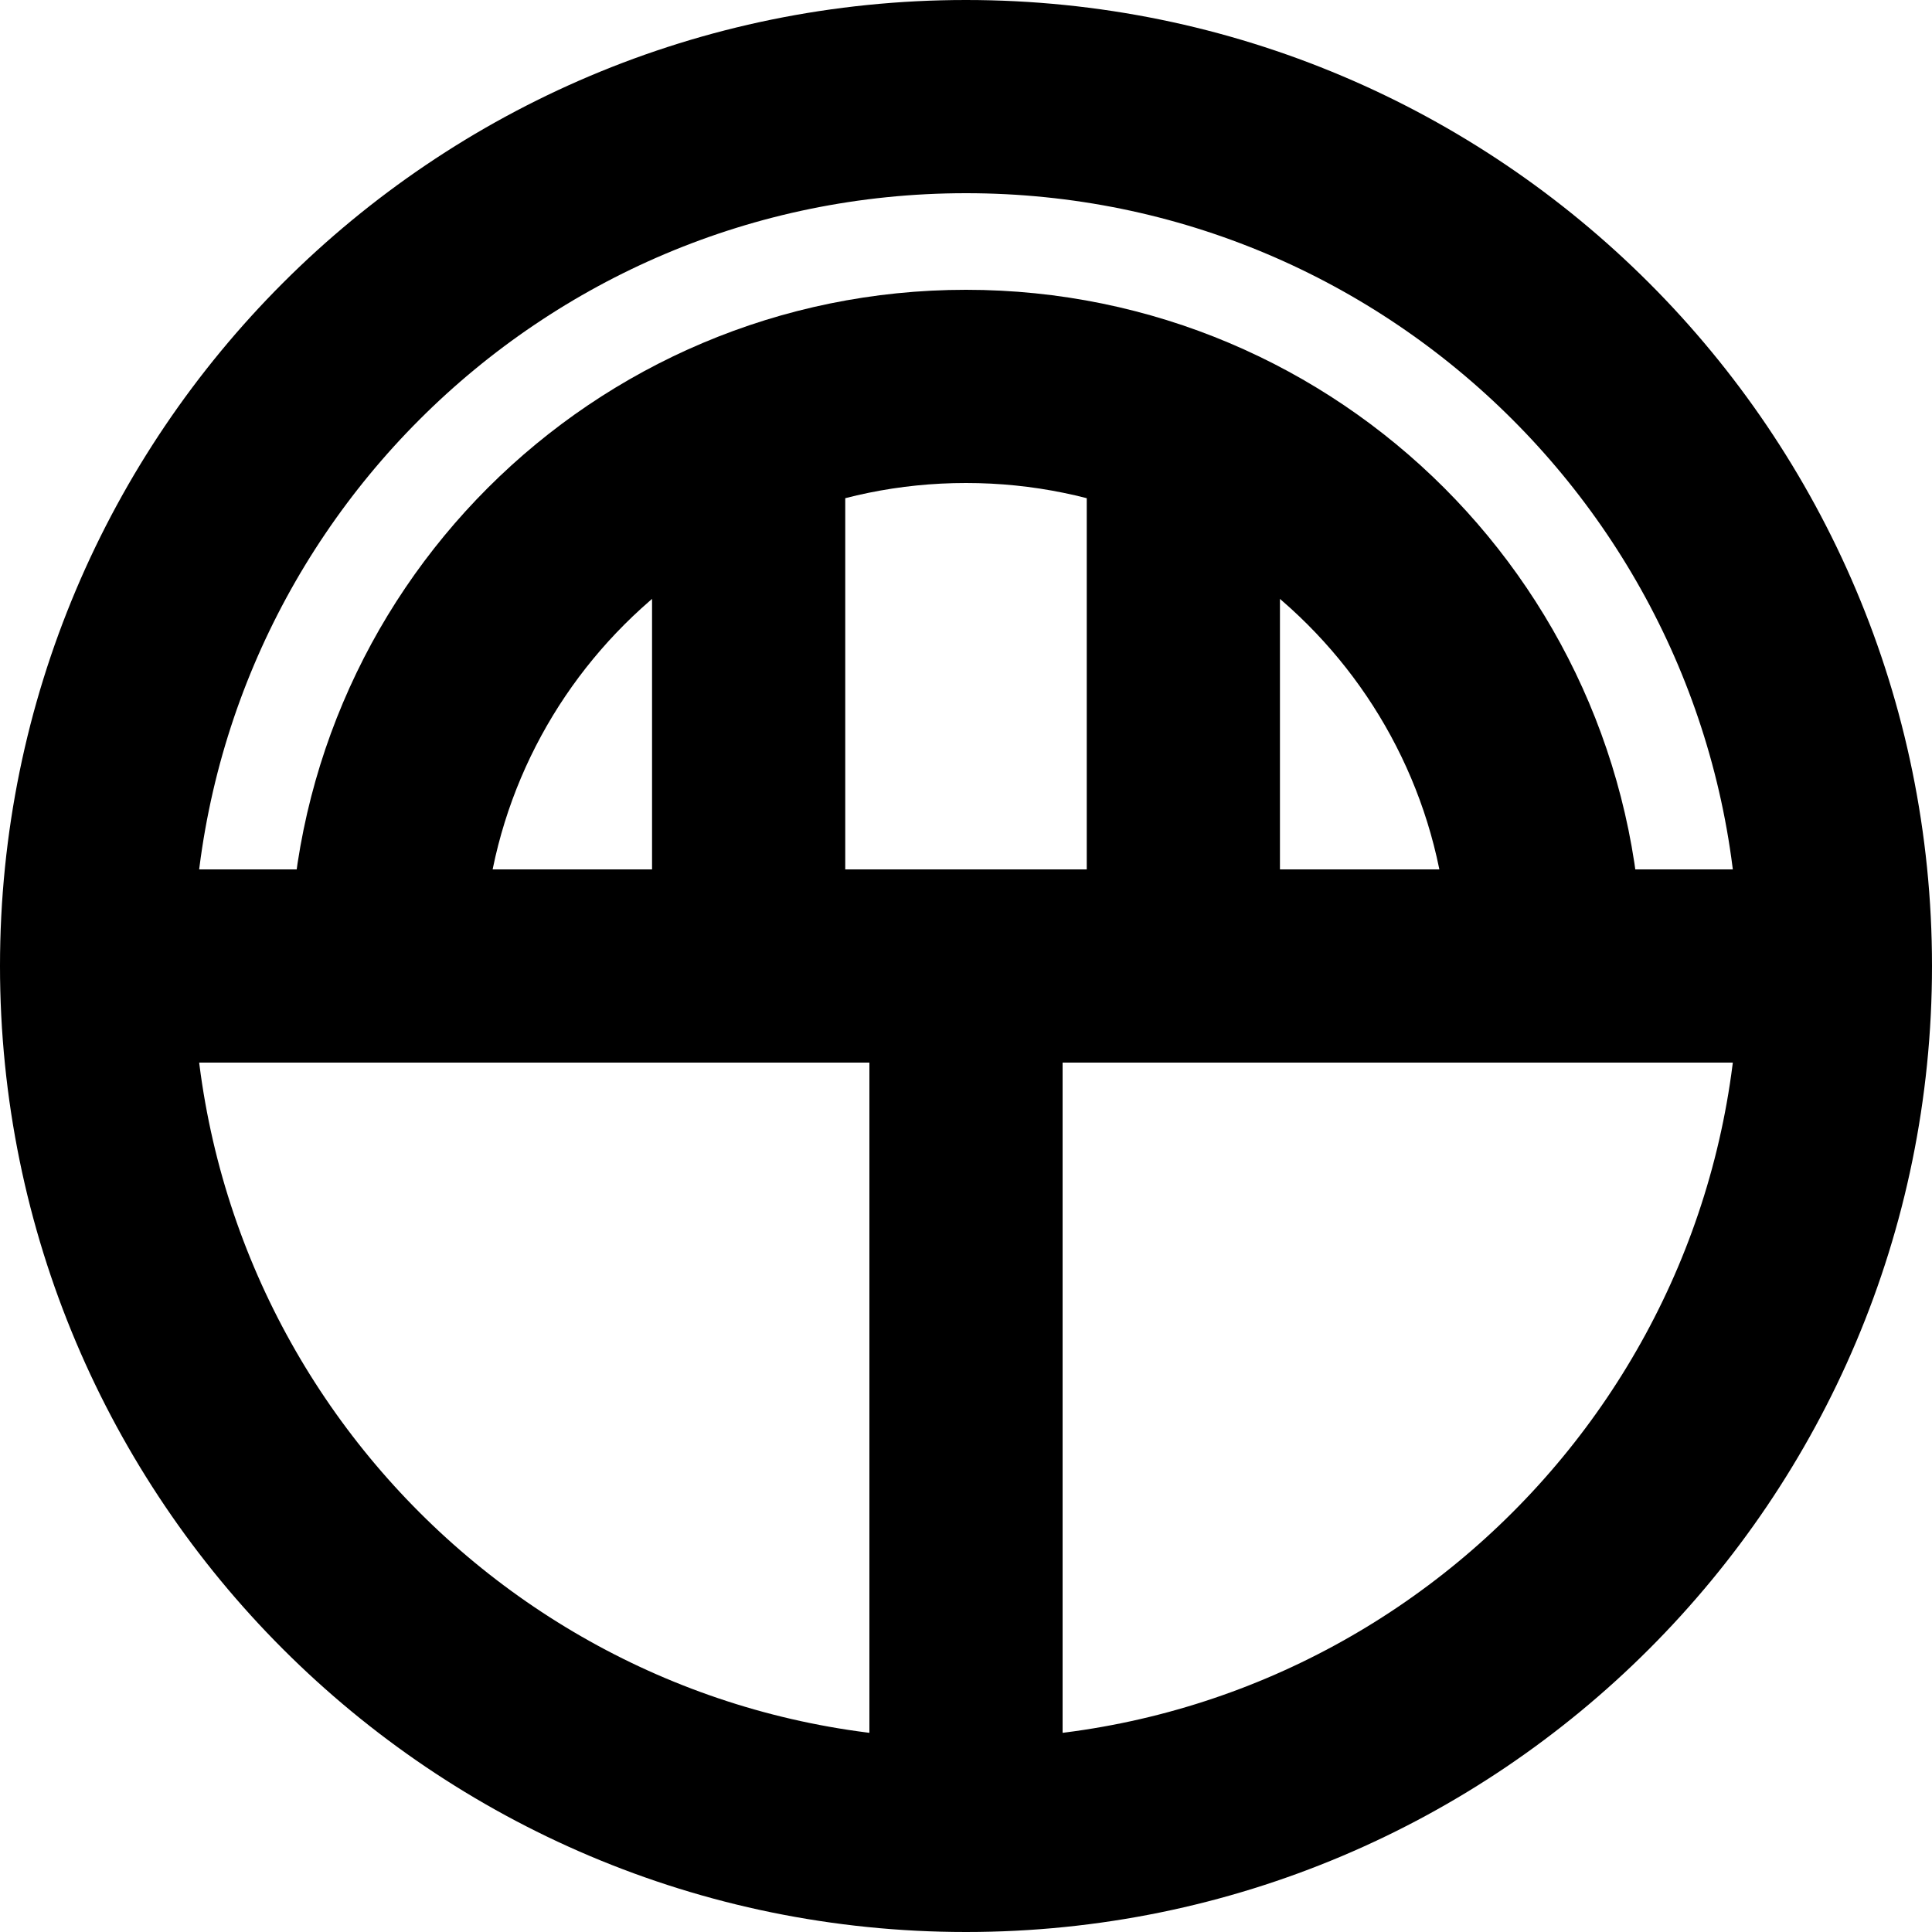 <svg xmlns="http://www.w3.org/2000/svg" width="100" height="100">
    <g stroke="#000" stroke-linejoin="round">
        <path d="M95 50c0 24.853-20.147 45-45 45S5 74.853 5 50 25.147 5 50 5s45 20.147 45 45z" fill="none" stroke-width="10" stroke-linecap="round"/>
        <path d="M5 50h90M50 95V50M38.75 50V22.18M61.25 50V22.18" stroke-width="10"/>
        <path d="M20 50c0-16.57 13.43-30 30-30s30 13.43 30 30" fill="none" stroke-width="10" stroke-linecap="round"/>
    </g>
</svg>
